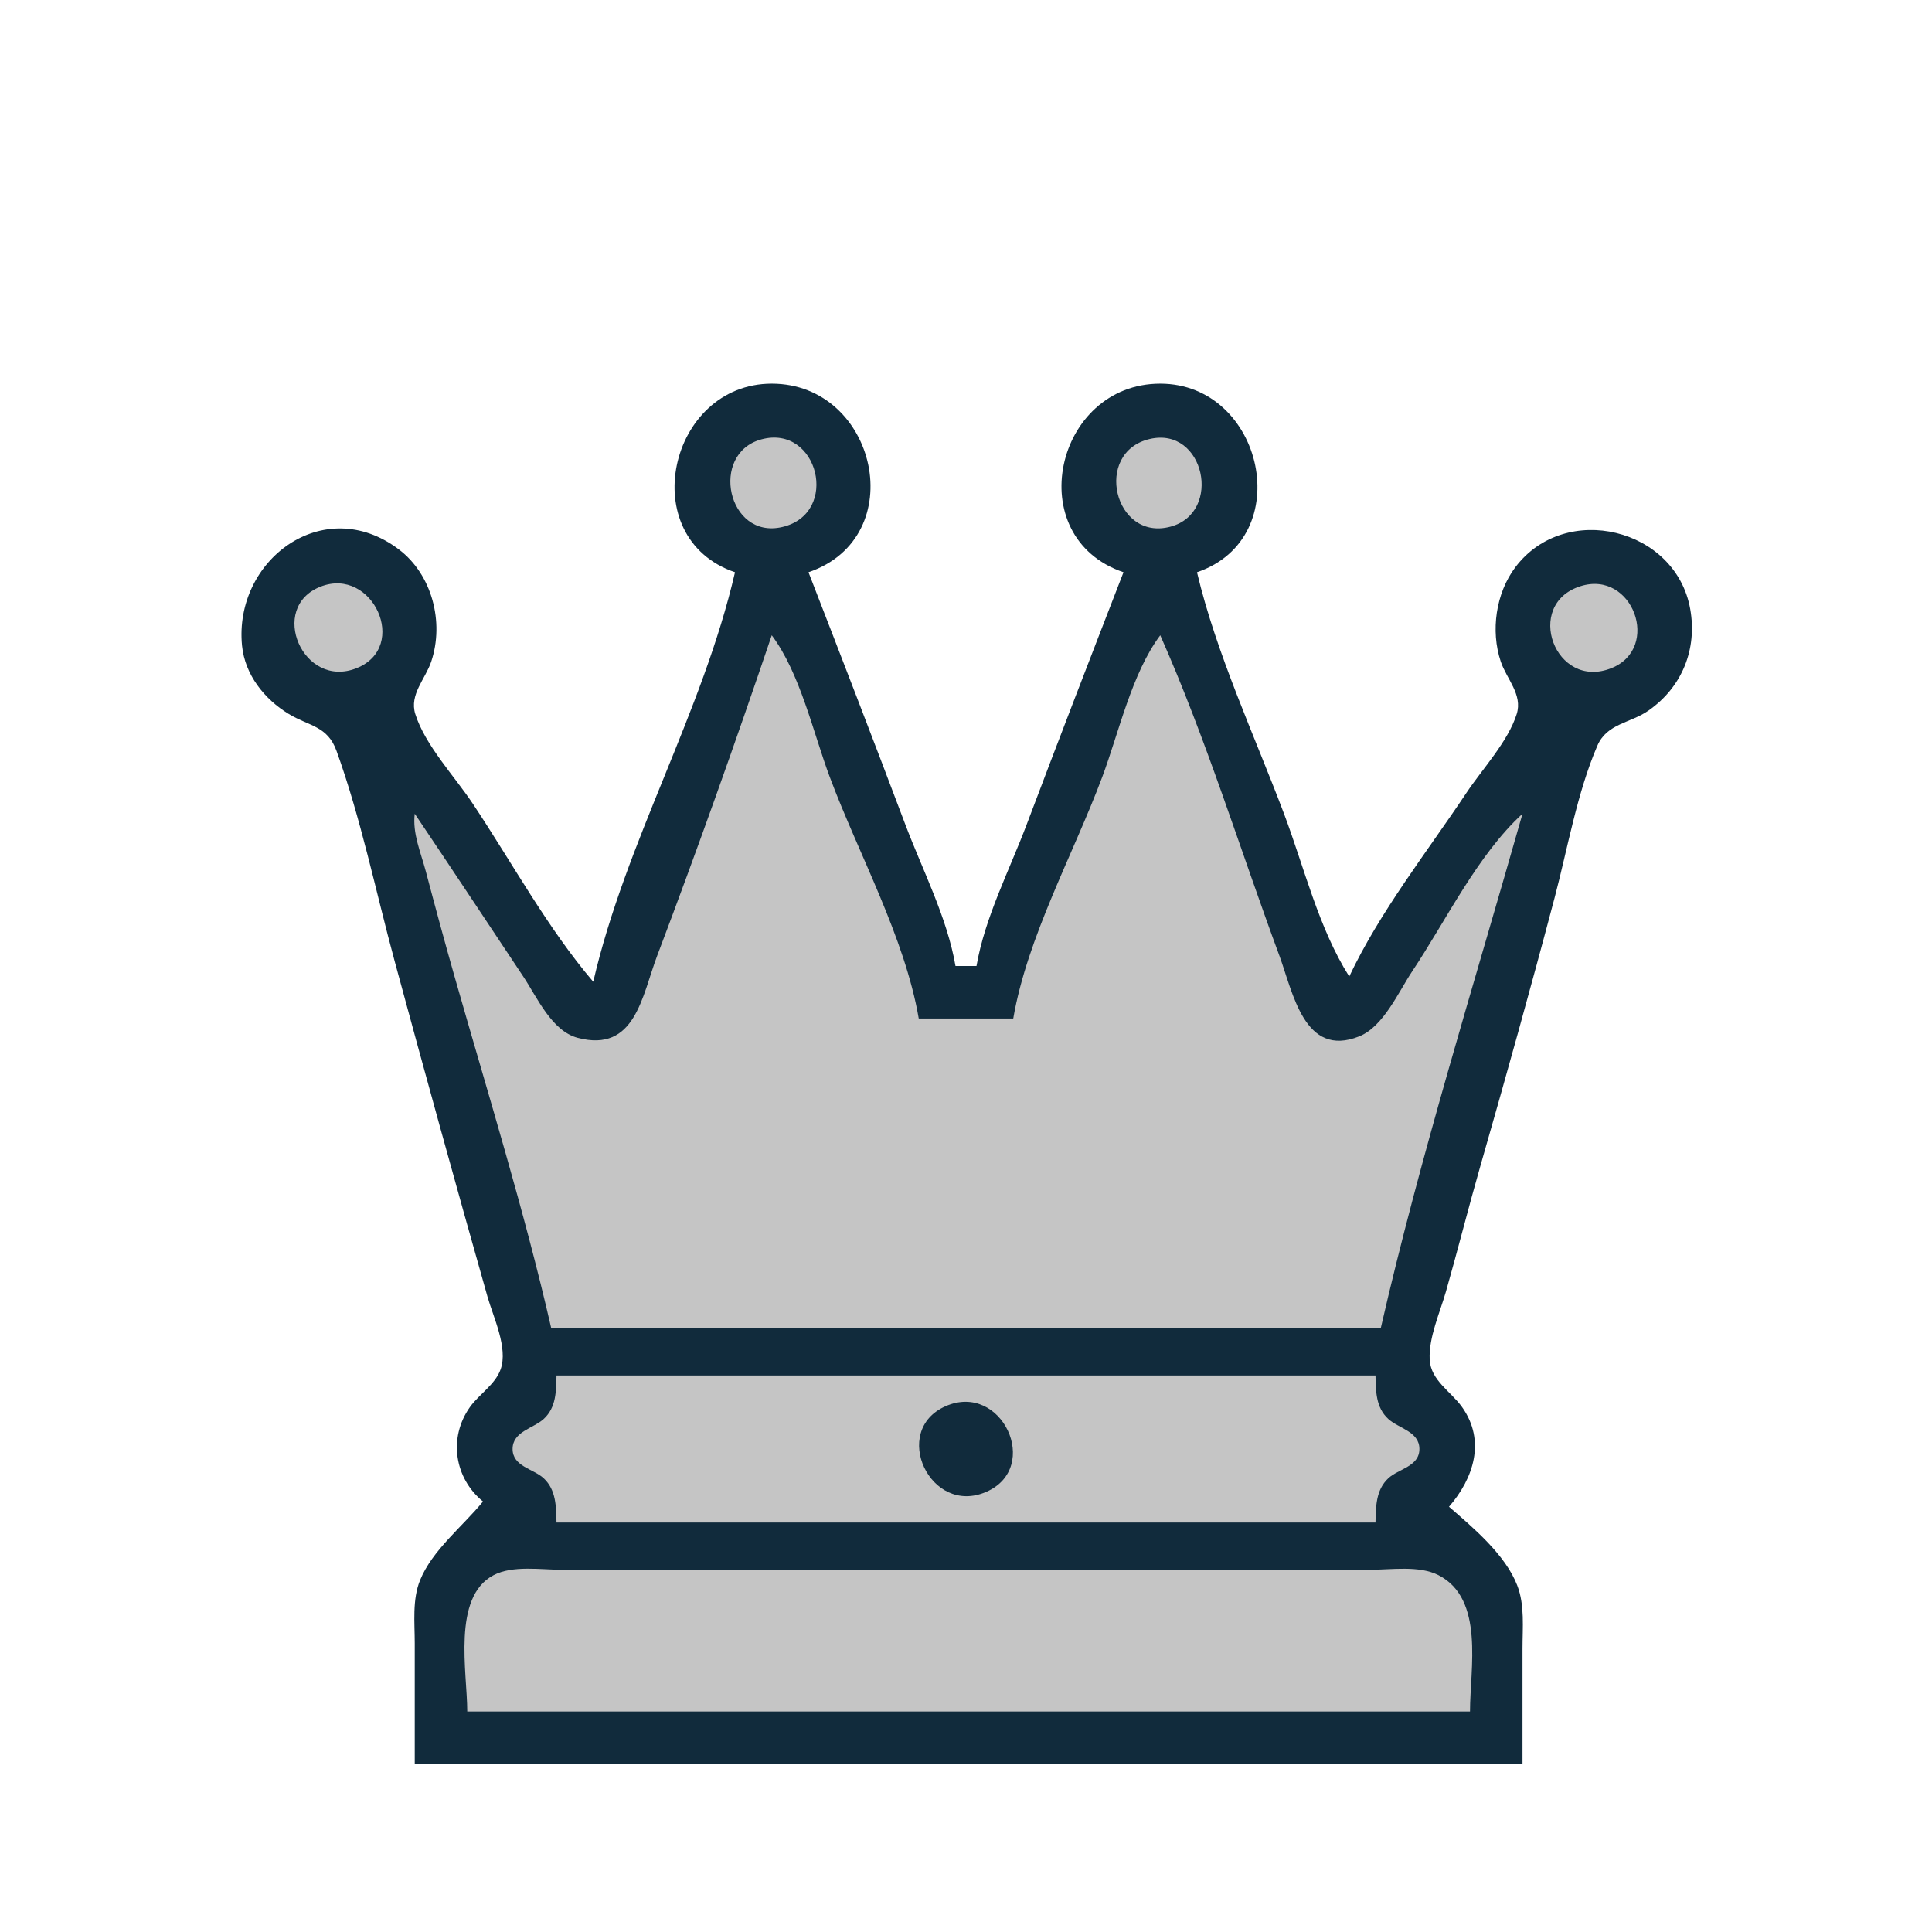 <svg width="368" height="368" viewBox="0 0 368 368" fill="none" xmlns="http://www.w3.org/2000/svg">
<path d="M140 109C133.816 135.731 119.183 160.272 113 187C104.241 176.724 97.495 164.242 90 153C86.578 147.867 80.954 141.913 79.103 136C77.941 132.287 81.033 129.329 82.146 126C84.647 118.514 82.314 109.433 75.957 104.638C61.632 93.834 44.484 106.704 46.105 123C46.652 128.503 50.346 133.17 55.001 135.992C58.893 138.351 62.373 138.247 64.096 143.019C68.749 155.904 71.57 169.778 75.151 183C80.936 204.359 86.825 225.711 92.859 247C93.971 250.92 96.811 256.756 95.357 260.83C94.32 263.738 91.258 265.558 89.513 268.015C85.334 273.898 86.602 281.611 92 286C88.131 290.75 82.334 295.259 80.009 301C78.507 304.712 79 309.082 79 313V336H290V314C290 310.056 290.45 305.757 289.005 302.004C286.753 296.152 280.636 291.009 276 287C280.683 281.595 283.051 274.44 278.487 268.015C276.368 265.032 272.522 262.947 272.322 258.961C272.11 254.757 274.284 249.99 275.421 246C277.695 238.023 279.712 229.973 282 222C286.863 205.056 291.614 188.043 296.116 171C298.599 161.597 300.405 150.992 304.249 142.059C306.093 137.774 310.511 137.781 313.996 135.347C320.407 130.87 323.307 123.656 321.945 116C319.204 100.588 298.148 95.434 288.638 108.043C284.922 112.97 283.896 120.14 285.854 126C286.967 129.329 290.059 132.287 288.897 136C287.256 141.242 282.363 146.455 279.333 151C271.765 162.353 262.843 173.645 257 186C251.151 176.772 248.42 165.192 244.576 155C238.936 140.043 231.684 124.545 228 109C247.236 102.442 240.638 73.08 221 73.08C200.948 73.08 194.358 102.322 214 109C207.803 124.976 201.624 140.966 195.576 157C192.28 165.74 187.587 174.777 186 184H182C180.413 174.777 175.72 165.74 172.424 157C166.376 140.966 160.197 124.976 154 109C173.642 102.322 167.052 73.08 147 73.08C127.362 73.08 120.764 102.442 140 109Z" fill="#112B3C"/>
<path d="M145.015 83.693C135.083 86.389 138.553 102.812 148.996 100.384C160.089 97.806 155.862 80.749 145.015 83.693ZM219.005 83.616C208.156 86.145 212.218 103.229 222.985 100.307C232.916 97.612 229.446 81.181 219.005 83.616ZM61.044 111.746C50.995 115.696 57.704 131.377 67.956 127.257C78.006 123.218 70.975 107.843 61.044 111.746ZM301.04 111.657C290.145 115.095 296.19 131.583 306.956 127.257C316.431 123.449 311.038 108.501 301.04 111.657ZM147 121C140.097 141.406 132.823 161.853 125.192 182C122.26 189.741 121.019 200.57 110.04 197.682C105.075 196.376 102.296 189.944 99.667 186C92.778 175.667 85.945 165.295 79 155C78.531 158.732 80.163 162.393 81.116 166C82.88 172.681 84.685 179.355 86.579 186C92.902 208.184 99.847 230.521 105 253H263C270.54 220.109 280.786 187.468 290 155C281.415 162.867 275.454 175.318 269 185C266.386 188.921 263.519 195.549 258.907 197.397C248.426 201.596 246.285 189.043 243.681 182C236.199 161.762 229.741 140.72 221 121C215.578 128.247 213.125 139.51 209.95 148C204.439 162.734 195.668 178.504 193 194H175C172.332 178.504 163.561 162.734 158.05 148C154.875 139.51 152.422 128.247 147 121ZM106 262C105.927 264.997 105.956 268.083 103.567 270.277C101.597 272.086 97.636 272.661 97.636 275.999C97.636 279.347 101.623 279.763 103.567 281.584C105.947 283.814 105.927 286.984 106 290H262C262.073 286.984 262.052 283.814 264.433 281.584C266.377 279.763 270.364 279.347 270.364 275.999C270.364 272.661 266.403 272.086 264.433 270.277C262.044 268.083 262.073 264.997 262 262H106Z" fill="#C5C5C5"/>
<path d="M180.094 267.858C169.575 272.5 177.192 288.871 187.906 284.142C198.425 279.5 190.808 263.129 180.094 267.858Z" fill="#112B3C"/>
<path d="M89 326H280C280 317.843 282.812 304.521 273.995 300.028C270.293 298.141 265.027 299 261 299H234H137H107C103.006 299 97.677 298.116 94.019 300.028C86.06 304.188 89 318.542 89 326Z" fill="#C5C5C5"/>
</svg>

